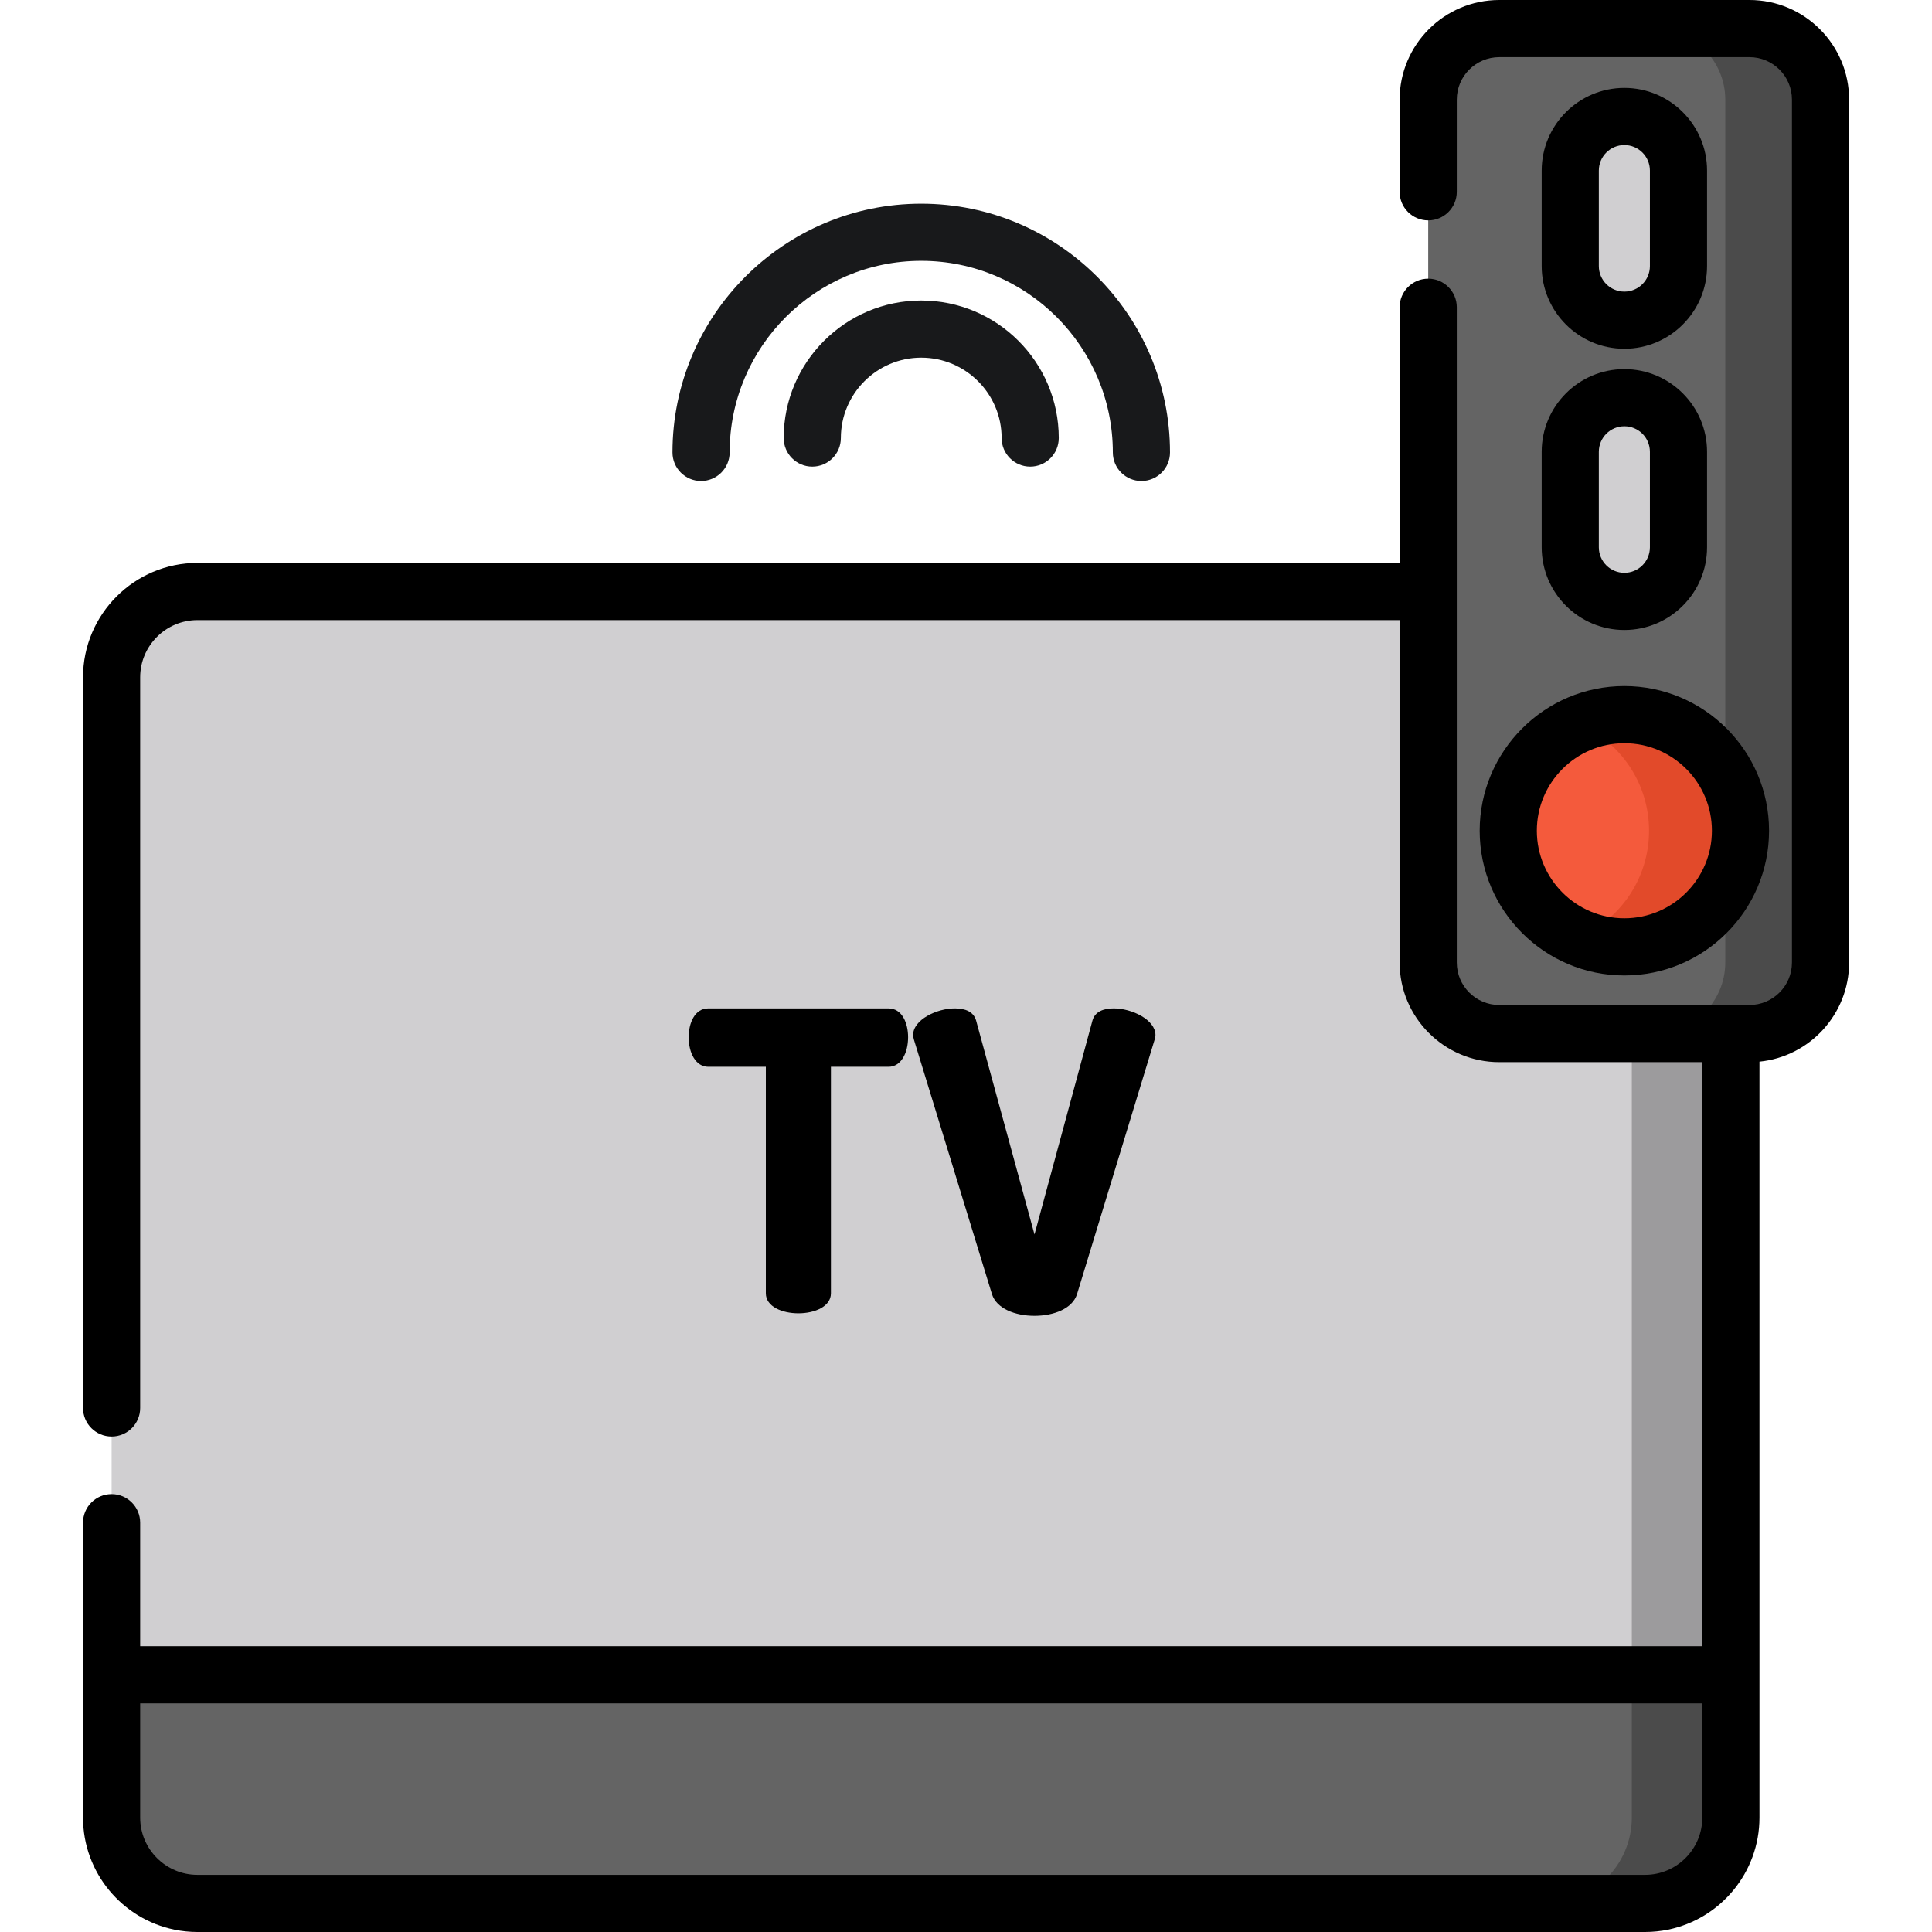 <svg height="512pt" viewBox="-22 0 512 512" width="512pt" xmlns="http://www.w3.org/2000/svg"><path d="m413.957 504.426h-383.637c-12.512 0-22.746-10.234-22.746-22.746v-302.18c0-12.508 10.234-22.746 22.746-22.746h383.637c12.508 0 22.746 10.238 22.746 22.746v302.18c0 12.512-10.238 22.746-22.746 22.746zm0 0" fill="#d0cfd1"/><path d="m413.957 156.754h-26.254c12.512 0 22.746 10.238 22.746 22.746v302.18c0 12.512-10.234 22.75-22.746 22.75h26.254c12.508 0 22.746-10.238 22.746-22.75v-302.18c0-12.508-10.238-22.746-22.746-22.746zm0 0" fill="#9c9b9d"/><path d="m7.574 443.84v37.84c0 12.512 10.234 22.746 22.746 22.746h383.637c12.508 0 22.746-10.234 22.746-22.746v-37.84zm0 0" fill="#646464"/><path d="m430.055 497.711c4.105-4.121 6.648-9.793 6.648-16.031v-37.836h-26.254v37.836c0 12.512-10.234 22.75-22.746 22.75h26.254c2.477 0 4.863-.41 7.105-1.152.383-.125.766-.266 1.141-.414 1.918-.75 3.715-1.75 5.34-2.969.879-.656 1.707-1.375 2.48-2.148.008-.012.02-.027.031-.035zm0 0" fill="#4b4b4b"/><path d="m441.637 273.906h-66.324c-10.355 0-18.824-8.469-18.824-18.824v-228.688c0-10.352 8.469-18.82 18.824-18.82h66.324c10.352 0 18.824 8.469 18.824 18.82v228.691c0 10.352-8.473 18.82-18.824 18.82zm0 0" fill="#646464"/><path d="m441.637 7.574h-25.242c10.352 0 18.82 8.469 18.82 18.82v228.691c0 10.352-8.469 18.82-18.82 18.82h25.242c10.352 0 18.824-8.469 18.824-18.82v-228.691c0-10.352-8.473-18.82-18.824-18.82zm0 0" fill="#4b4b4b"/><path d="m408.473 84.852c-7.887 0-14.336-6.453-14.336-14.34v-25.301c0-7.887 6.453-14.34 14.336-14.34 7.891 0 14.34 6.453 14.34 14.34v25.301c0 7.891-6.449 14.34-14.34 14.34zm0 0" fill="#d0cfd1"/><path d="m408.473 159.375c-7.887 0-14.336-6.453-14.336-14.34v-25.301c0-7.887 6.453-14.34 14.336-14.34 7.891 0 14.34 6.453 14.34 14.34v25.301c0 7.887-6.449 14.34-14.34 14.34zm0 0" fill="#d0cfd1"/><path d="m439.246 220.156c0 16.996-13.777 30.773-30.773 30.773-16.992 0-30.77-13.777-30.77-30.773 0-16.992 13.777-30.77 30.77-30.77 16.996 0 30.773 13.777 30.773 30.77zm0 0" fill="#f45a3c"/><path d="m408.473 189.387c-4.301 0-8.395.887-12.113 2.48 10.969 4.707 18.652 15.598 18.652 28.289s-7.684 23.586-18.652 28.289c3.719 1.598 7.812 2.484 12.113 2.484 16.996 0 30.773-13.777 30.773-30.773 0-16.992-13.777-30.77-30.773-30.77zm0 0" fill="#e24a2a"/><path d="m441.637 0h-66.324c-14.555 0-26.398 11.84-26.398 26.395v24.441c0 4.18 3.391 7.57 7.574 7.57 4.184 0 7.574-3.391 7.574-7.57v-24.441c0-6.203 5.047-11.25 11.25-11.25h66.324c6.203 0 11.25 5.047 11.25 11.25v228.691c0 6.199-5.047 11.246-11.25 11.246h-66.324c-6.203 0-11.25-5.047-11.25-11.246v-173.66c0-4.184-3.391-7.574-7.574-7.574-4.184 0-7.574 3.391-7.574 7.574v67.754h-318.594c-16.719 0-30.32 13.602-30.32 30.32v193.629c0 4.18 3.391 7.57 7.574 7.57 4.184 0 7.57-3.391 7.57-7.57v-193.629c0-8.363 6.809-15.172 15.176-15.172h318.594v90.758c0 14.551 11.844 26.395 26.398 26.395h53.816v154.789h-413.984v-32.742c0-4.18-3.387-7.57-7.57-7.57-4.184 0-7.574 3.391-7.574 7.57v78.152c0 14.629 10.414 26.871 24.219 29.703 1.969.406 4.012.617 6.102.617h383.637c2.09 0 4.129-.211 6.102-.617 13.805-2.832 24.215-15.074 24.215-29.703v-200.332c13.324-1.328 23.758-12.602 23.758-26.266v-228.688c0-14.555-11.84-26.395-26.395-26.395zm-27.68 496.855h-383.637c-8.367 0-15.176-6.809-15.176-15.176v-30.266h413.984v30.266c0 8.367-6.805 15.176-15.172 15.176zm0 0"/><path d="m408.473 92.426c12.086 0 21.914-9.828 21.914-21.914v-25.305c0-12.082-9.828-21.91-21.914-21.91-12.082 0-21.91 9.828-21.91 21.91v25.305c0 12.086 9.828 21.914 21.91 21.914zm-6.766-47.219c0-3.73 3.035-6.766 6.766-6.766 3.734 0 6.77 3.035 6.77 6.766v25.305c0 3.734-3.035 6.77-6.77 6.77-3.73 0-6.766-3.035-6.766-6.77zm0 0"/><path d="m386.562 145.035c0 12.082 9.828 21.914 21.91 21.914 12.086 0 21.914-9.832 21.914-21.914v-25.301c0-12.082-9.828-21.914-21.914-21.914-12.082 0-21.91 9.828-21.91 21.914zm15.145-25.301c0-3.734 3.035-6.77 6.766-6.77 3.734 0 6.77 3.035 6.77 6.77v25.301c0 3.734-3.035 6.77-6.77 6.77-3.73 0-6.766-3.035-6.766-6.77zm0 0"/><path d="m370.129 220.156c0 21.145 17.203 38.348 38.344 38.348 21.145 0 38.344-17.203 38.344-38.348 0-21.141-17.199-38.344-38.344-38.344-21.141 0-38.344 17.203-38.344 38.344zm38.344-23.195c12.793 0 23.199 10.406 23.199 23.195 0 12.793-10.406 23.199-23.199 23.199-12.789 0-23.195-10.406-23.195-23.199 0-12.789 10.406-23.195 23.195-23.195zm0 0"/><path d="m189.582 348.043c4.312 0 8.621-1.77 8.621-5.305v-60.027h15.258c3.316 0 5.195-3.648 5.195-7.848 0-3.648-1.547-7.629-5.195-7.629h-47.758c-3.648 0-5.195 3.98-5.195 7.629 0 4.199 1.879 7.848 5.195 7.848h15.254v60.027c.004 3.535 4.312 5.305 8.625 5.305zm0 0"/><path d="m252.152 348.707c5.086 0 10.059-1.879 11.273-5.75l20.562-67.434c.113-.441.223-.883.223-1.215 0-4.09-6.301-7.078-11.055-7.078-2.762 0-4.977.887-5.637 3.207l-15.367 56.711-15.477-56.711c-.664-2.32-2.875-3.207-5.637-3.207-4.754 0-11.055 2.988-11.055 7.078 0 .332.109.773.219 1.215l20.676 67.434c1.215 3.871 6.188 5.75 11.273 5.75zm0 0"/><g fill="#18191b"><path d="m280.488 127.477c-4.184 0-7.574-3.391-7.574-7.574 0-28-22.777-50.777-50.773-50.777-28 0-50.777 22.777-50.777 50.777 0 4.184-3.391 7.574-7.574 7.574-4.184 0-7.574-3.391-7.574-7.574 0-36.352 29.574-65.922 65.926-65.922 36.348 0 65.922 29.57 65.922 65.922 0 4.184-3.391 7.574-7.574 7.574zm0 0"/><path d="m251.016 123.66c-4.184 0-7.574-3.391-7.574-7.574 0-11.746-9.555-21.301-21.301-21.301-11.75 0-21.305 9.555-21.305 21.301 0 4.184-3.391 7.574-7.574 7.574-4.184 0-7.574-3.391-7.574-7.574 0-20.098 16.352-36.445 36.453-36.445 20.094 0 36.445 16.348 36.445 36.445 0 4.184-3.391 7.574-7.57 7.574zm0 0"/></g></svg>